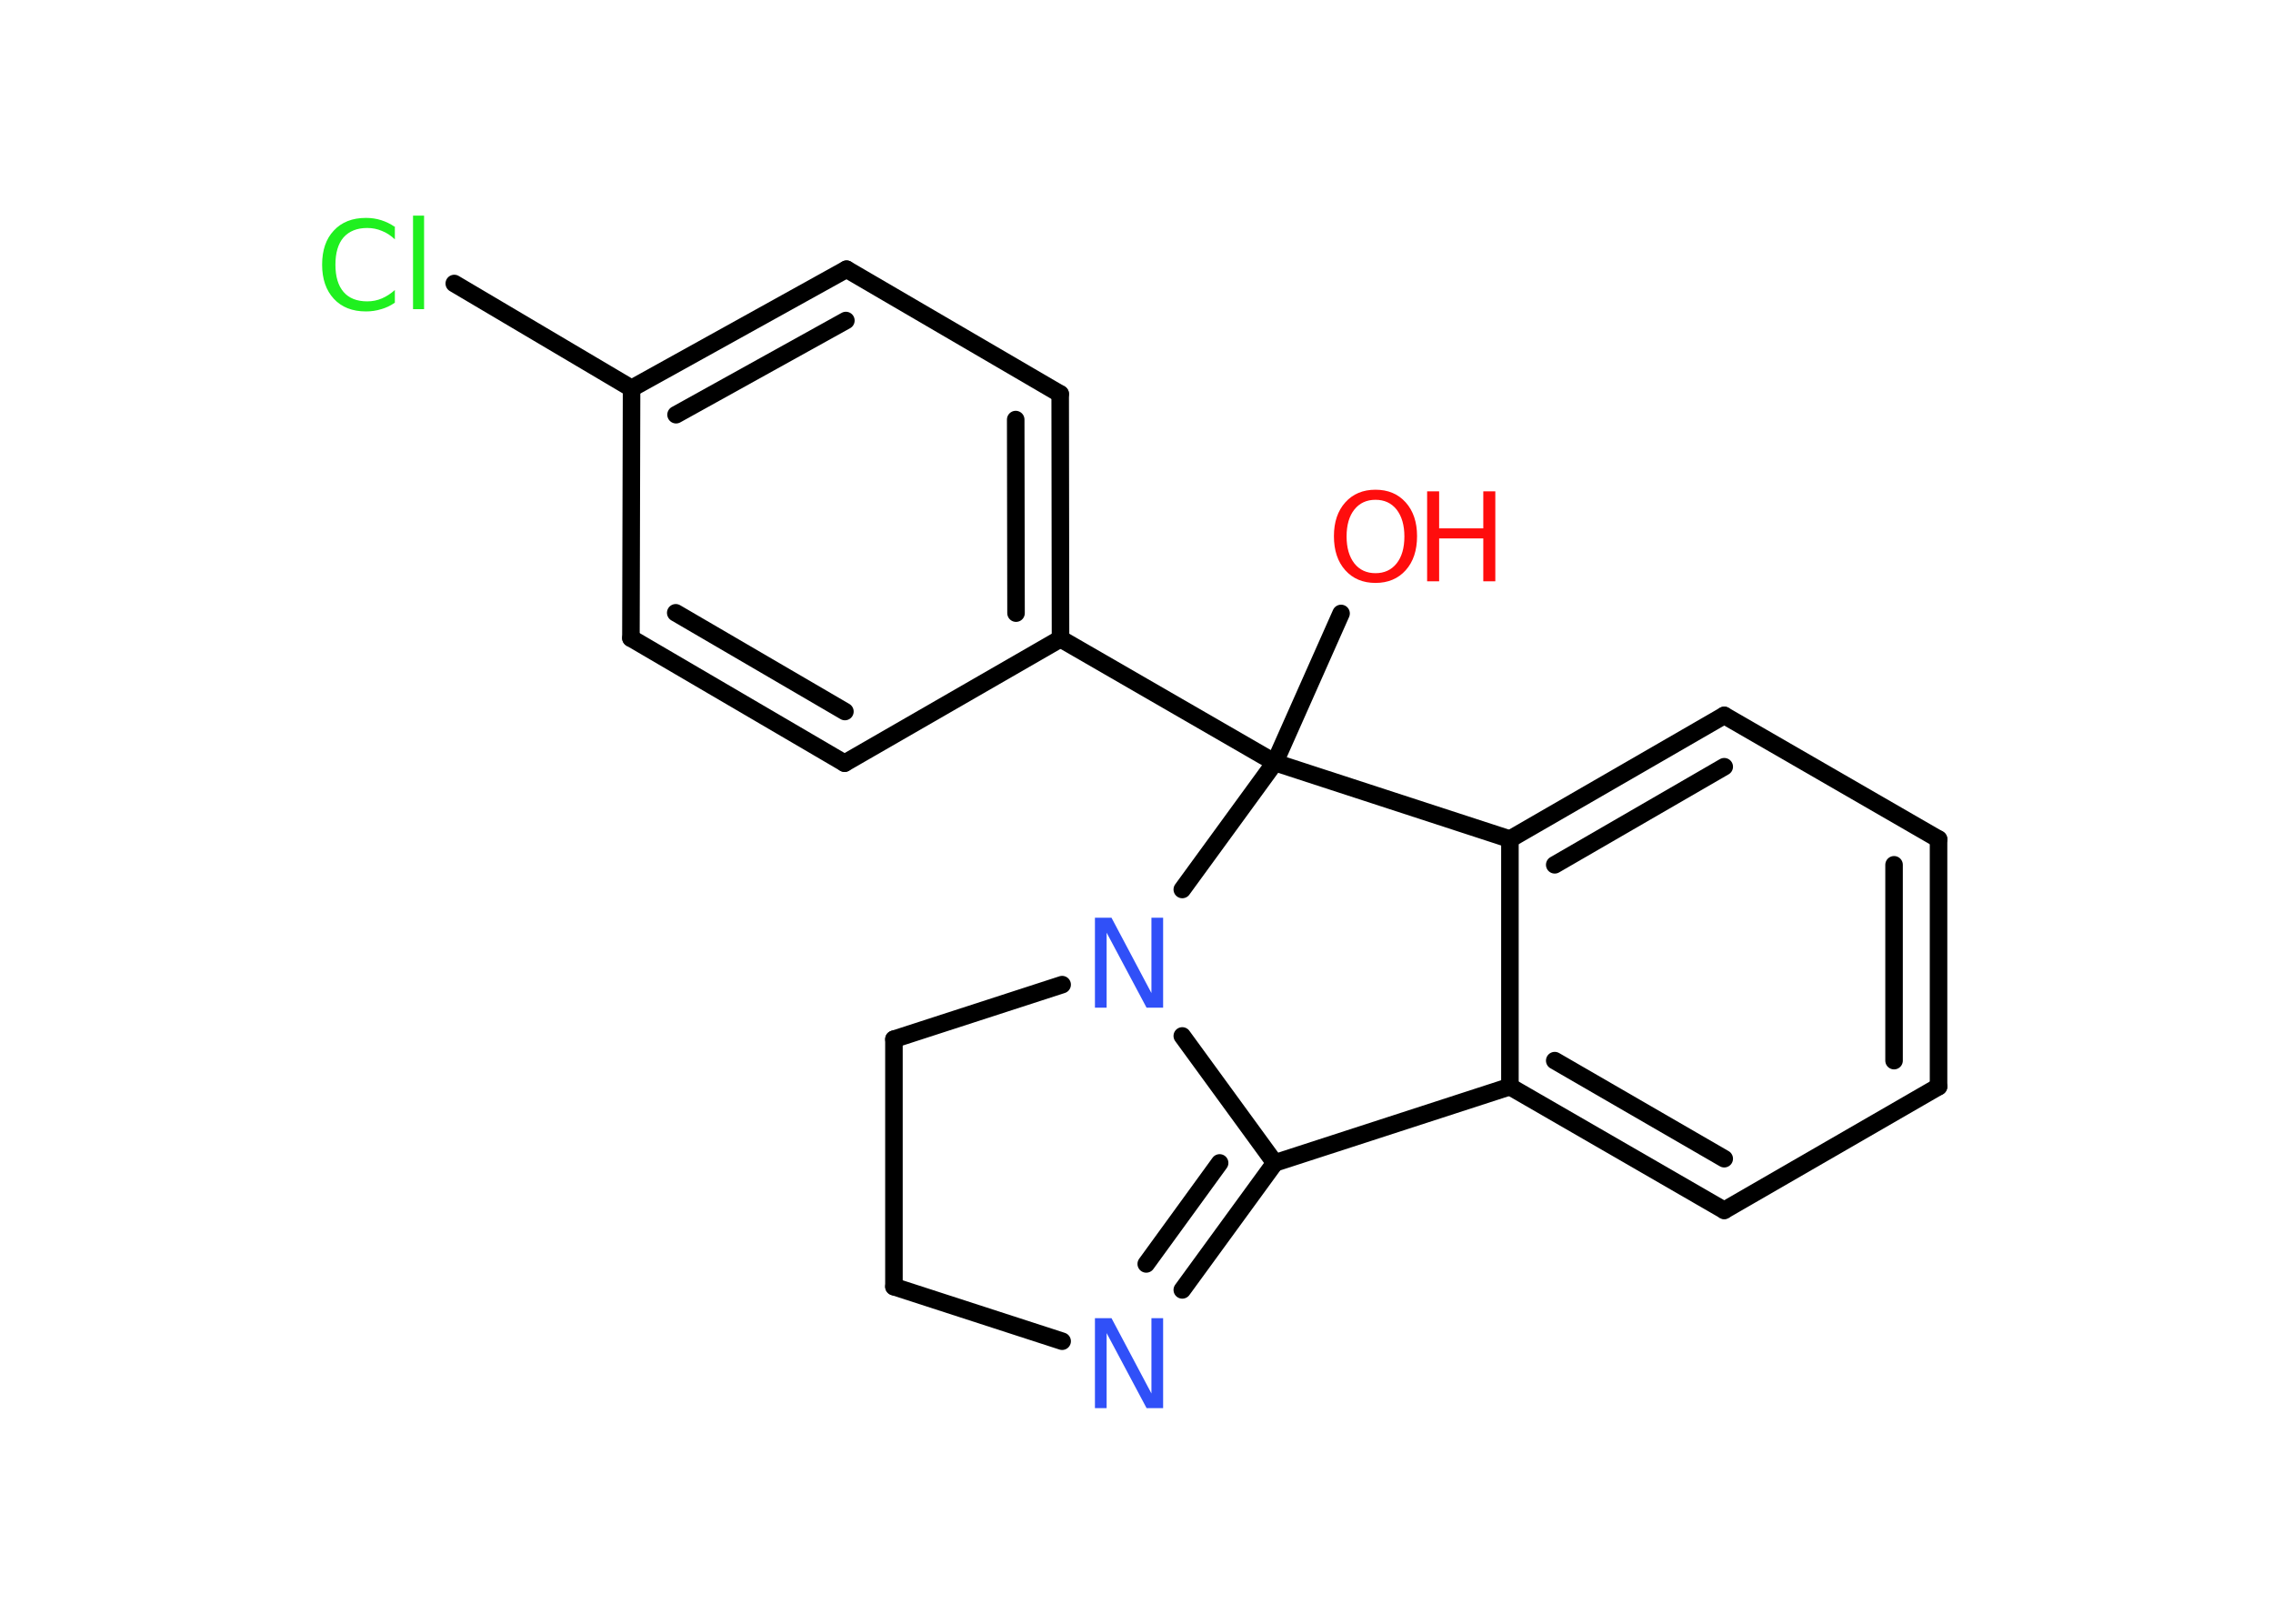 <?xml version='1.0' encoding='UTF-8'?>
<!DOCTYPE svg PUBLIC "-//W3C//DTD SVG 1.1//EN" "http://www.w3.org/Graphics/SVG/1.1/DTD/svg11.dtd">
<svg version='1.2' xmlns='http://www.w3.org/2000/svg' xmlns:xlink='http://www.w3.org/1999/xlink' width='70.0mm' height='50.0mm' viewBox='0 0 70.0 50.0'>
  <desc>Generated by the Chemistry Development Kit (http://github.com/cdk)</desc>
  <g stroke-linecap='round' stroke-linejoin='round' stroke='#000000' stroke-width='.54' fill='#FF0D0D'>
    <rect x='.0' y='.0' width='70.0' height='50.0' fill='#FFFFFF' stroke='none'/>
    <g id='mol1' class='mol'>
      <line id='mol1bnd1' class='bond' x1='41.3' y1='18.89' x2='39.26' y2='23.48'/>
      <line id='mol1bnd2' class='bond' x1='39.26' y1='23.48' x2='36.41' y2='27.39'/>
      <line id='mol1bnd3' class='bond' x1='32.71' y1='30.32' x2='27.53' y2='32.0'/>
      <line id='mol1bnd4' class='bond' x1='27.53' y1='32.0' x2='27.53' y2='39.62'/>
      <line id='mol1bnd5' class='bond' x1='27.53' y1='39.62' x2='32.71' y2='41.3'/>
      <g id='mol1bnd6' class='bond'>
        <line x1='36.41' y1='39.72' x2='39.26' y2='35.81'/>
        <line x1='35.3' y1='38.92' x2='37.56' y2='35.81'/>
      </g>
      <line id='mol1bnd7' class='bond' x1='36.41' y1='31.9' x2='39.26' y2='35.81'/>
      <line id='mol1bnd8' class='bond' x1='39.26' y1='35.81' x2='46.5' y2='33.46'/>
      <g id='mol1bnd9' class='bond'>
        <line x1='46.5' y1='33.46' x2='53.1' y2='37.27'/>
        <line x1='47.88' y1='32.66' x2='53.1' y2='35.68'/>
      </g>
      <line id='mol1bnd10' class='bond' x1='53.1' y1='37.27' x2='59.7' y2='33.46'/>
      <g id='mol1bnd11' class='bond'>
        <line x1='59.7' y1='33.46' x2='59.7' y2='25.84'/>
        <line x1='58.33' y1='32.66' x2='58.33' y2='26.63'/>
      </g>
      <line id='mol1bnd12' class='bond' x1='59.7' y1='25.84' x2='53.1' y2='22.03'/>
      <g id='mol1bnd13' class='bond'>
        <line x1='53.1' y1='22.03' x2='46.5' y2='25.84'/>
        <line x1='53.1' y1='23.61' x2='47.88' y2='26.63'/>
      </g>
      <line id='mol1bnd14' class='bond' x1='39.26' y1='23.48' x2='46.5' y2='25.84'/>
      <line id='mol1bnd15' class='bond' x1='46.5' y1='33.46' x2='46.5' y2='25.84'/>
      <line id='mol1bnd16' class='bond' x1='39.26' y1='23.48' x2='32.66' y2='19.67'/>
      <g id='mol1bnd17' class='bond'>
        <line x1='32.66' y1='19.67' x2='32.65' y2='12.13'/>
        <line x1='31.29' y1='18.88' x2='31.28' y2='12.92'/>
      </g>
      <line id='mol1bnd18' class='bond' x1='32.65' y1='12.13' x2='26.07' y2='8.29'/>
      <g id='mol1bnd19' class='bond'>
        <line x1='26.07' y1='8.29' x2='19.45' y2='11.96'/>
        <line x1='26.05' y1='9.87' x2='20.82' y2='12.77'/>
      </g>
      <line id='mol1bnd20' class='bond' x1='19.45' y1='11.96' x2='13.99' y2='8.73'/>
      <line id='mol1bnd21' class='bond' x1='19.45' y1='11.96' x2='19.43' y2='19.65'/>
      <g id='mol1bnd22' class='bond'>
        <line x1='19.43' y1='19.65' x2='26.01' y2='23.5'/>
        <line x1='20.81' y1='18.87' x2='26.02' y2='21.91'/>
      </g>
      <line id='mol1bnd23' class='bond' x1='32.66' y1='19.67' x2='26.01' y2='23.5'/>
      <g id='mol1atm1' class='atom'>
        <path d='M42.36 15.39q-.41 .0 -.65 .3q-.24 .3 -.24 .83q.0 .52 .24 .83q.24 .3 .65 .3q.41 .0 .65 -.3q.24 -.3 .24 -.83q.0 -.52 -.24 -.83q-.24 -.3 -.65 -.3zM42.36 15.08q.58 .0 .93 .39q.35 .39 .35 1.04q.0 .66 -.35 1.05q-.35 .39 -.93 .39q-.58 .0 -.93 -.39q-.35 -.39 -.35 -1.05q.0 -.65 .35 -1.04q.35 -.39 .93 -.39z' stroke='none'/>
        <path d='M43.95 15.13h.37v1.14h1.36v-1.14h.37v2.77h-.37v-1.32h-1.36v1.32h-.37v-2.77z' stroke='none'/>
      </g>
      <path id='mol1atm3' class='atom' d='M33.73 28.26h.5l1.23 2.32v-2.32h.36v2.77h-.51l-1.23 -2.31v2.31h-.36v-2.77z' stroke='none' fill='#3050F8'/>
      <path id='mol1atm6' class='atom' d='M33.73 40.59h.5l1.23 2.32v-2.32h.36v2.77h-.51l-1.23 -2.31v2.31h-.36v-2.77z' stroke='none' fill='#3050F8'/>
      <path id='mol1atm18' class='atom' d='M12.16 6.97v.4q-.19 -.18 -.4 -.26q-.21 -.09 -.45 -.09q-.47 .0 -.73 .29q-.25 .29 -.25 .84q.0 .55 .25 .84q.25 .29 .73 .29q.24 .0 .45 -.09q.21 -.09 .4 -.26v.39q-.2 .14 -.42 .2q-.22 .07 -.47 .07q-.63 .0 -.99 -.39q-.36 -.39 -.36 -1.05q.0 -.67 .36 -1.05q.36 -.39 .99 -.39q.25 .0 .47 .07q.22 .07 .41 .2zM12.72 6.64h.34v2.88h-.34v-2.88z' stroke='none' fill='#1FF01F'/>
    </g>
  </g>
</svg>

